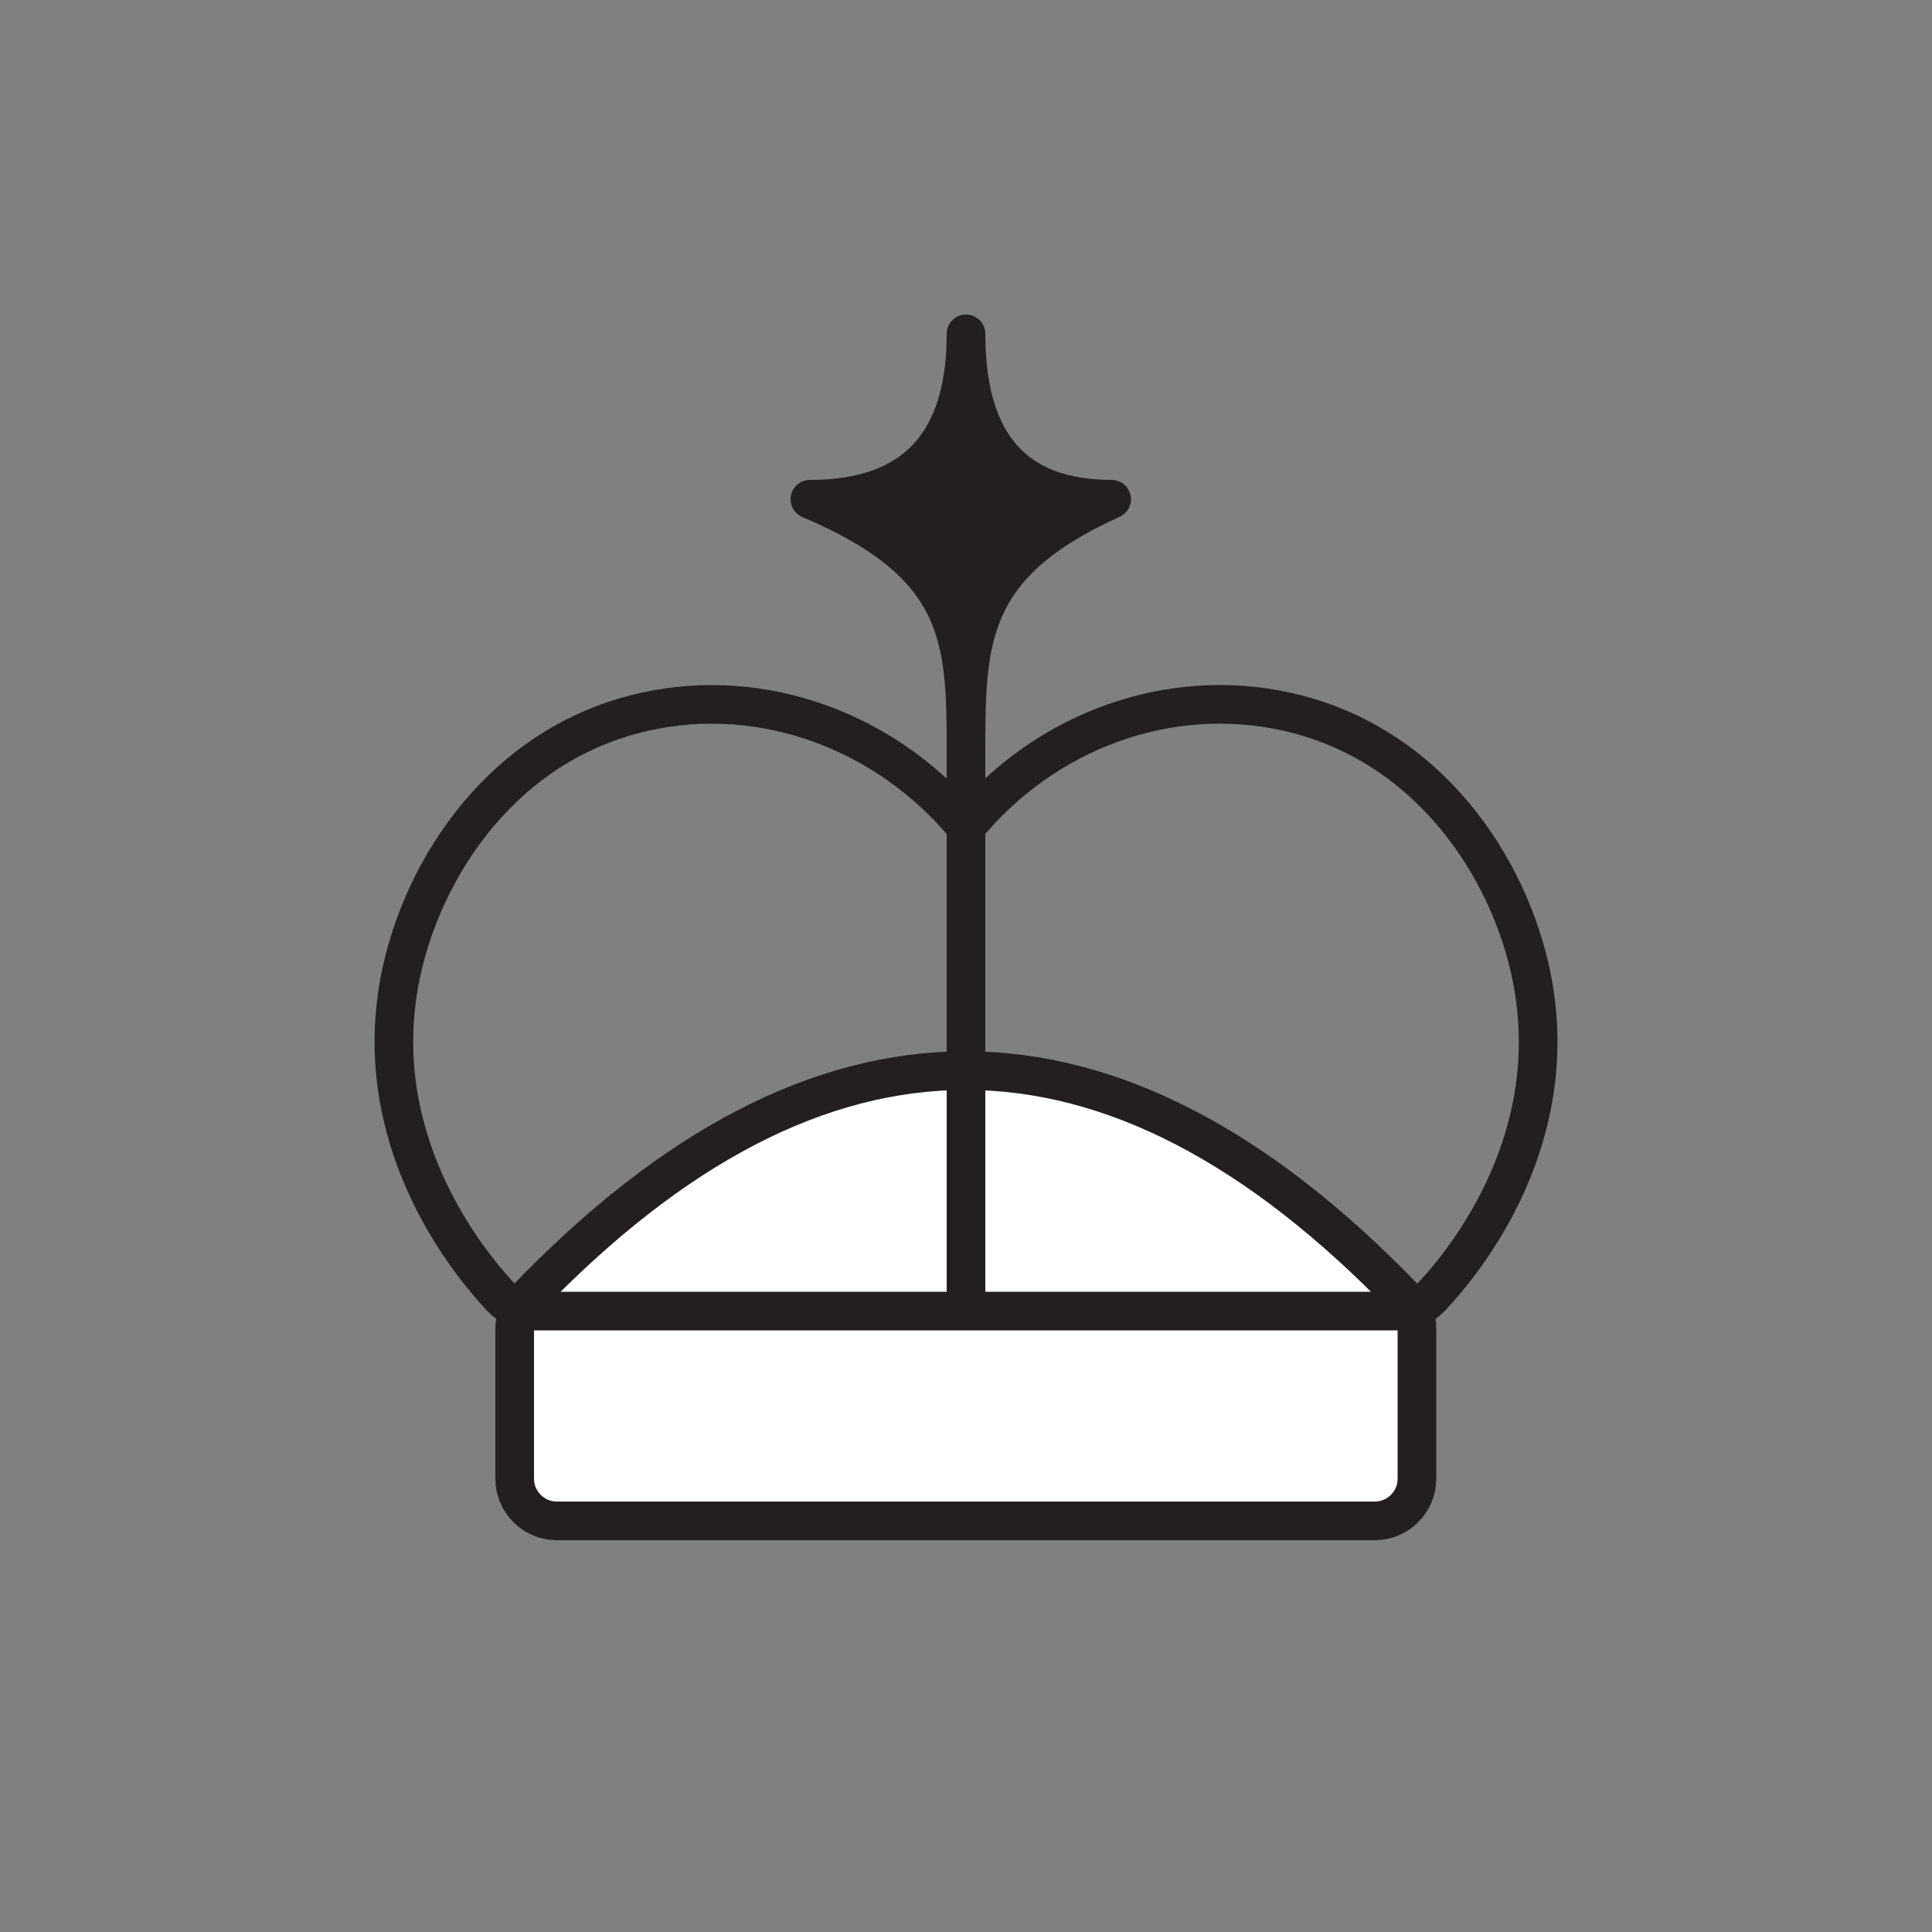 <?xml version="1.0" encoding="UTF-8"?>
<svg id="Layer_1" data-name="Layer 1" xmlns="http://www.w3.org/2000/svg" viewBox="0 0 50 50">
  <rect x="0" y="0" width="50" height="50" fill="#808080" stroke="none"/>
  <defs>
    <style>
      .cls-1 {
        fill: #fff;
      }

      .cls-1, .cls-2, .cls-3 {
        stroke: #231f20;
        stroke-linejoin: round;
      }

      .cls-2 {
        fill: none;
      }

      .cls-3 {
        fill: #231f20;
      }
    </style>
  </defs>
  <path class="cls-3" d="M25,19.54c0-2.95,0-4.91-4.04-6.62q4.04,0,4.04-4.28,0,4.28,3.77,4.28c-3.77,1.7-3.77,3.67-3.77,6.62"/>
  <g>
    <path class="cls-1" d="M13.32,34.38v3.89c0,.6.49,1.09,1.09,1.09h21.17c.6,0,1.09-.49,1.09-1.09v-3.89c0-.28-.11-.56-.31-.77-7.58-7.87-15.16-7.87-22.73,0-.2.2-.31.48-.31.77Z"/>
    <line class="cls-1" x1="25" y1="10.62" x2="25" y2="33.66"/>
    <path class="cls-2" d="M25,21.4c2.05-2.5,5.27-3.66,8.31-2.98,3.66.82,5.76,4.03,6.33,6.87.83,4.16-1.66,7.29-2.62,8.3-.21.22-.49.34-.8.34H13.78c-.3,0-.59-.12-.8-.34-.95-1.01-3.45-4.14-2.62-8.3.57-2.84,2.67-6.06,6.33-6.87,3.03-.68,6.25.49,8.31,2.98"/>
  </g>
</svg>